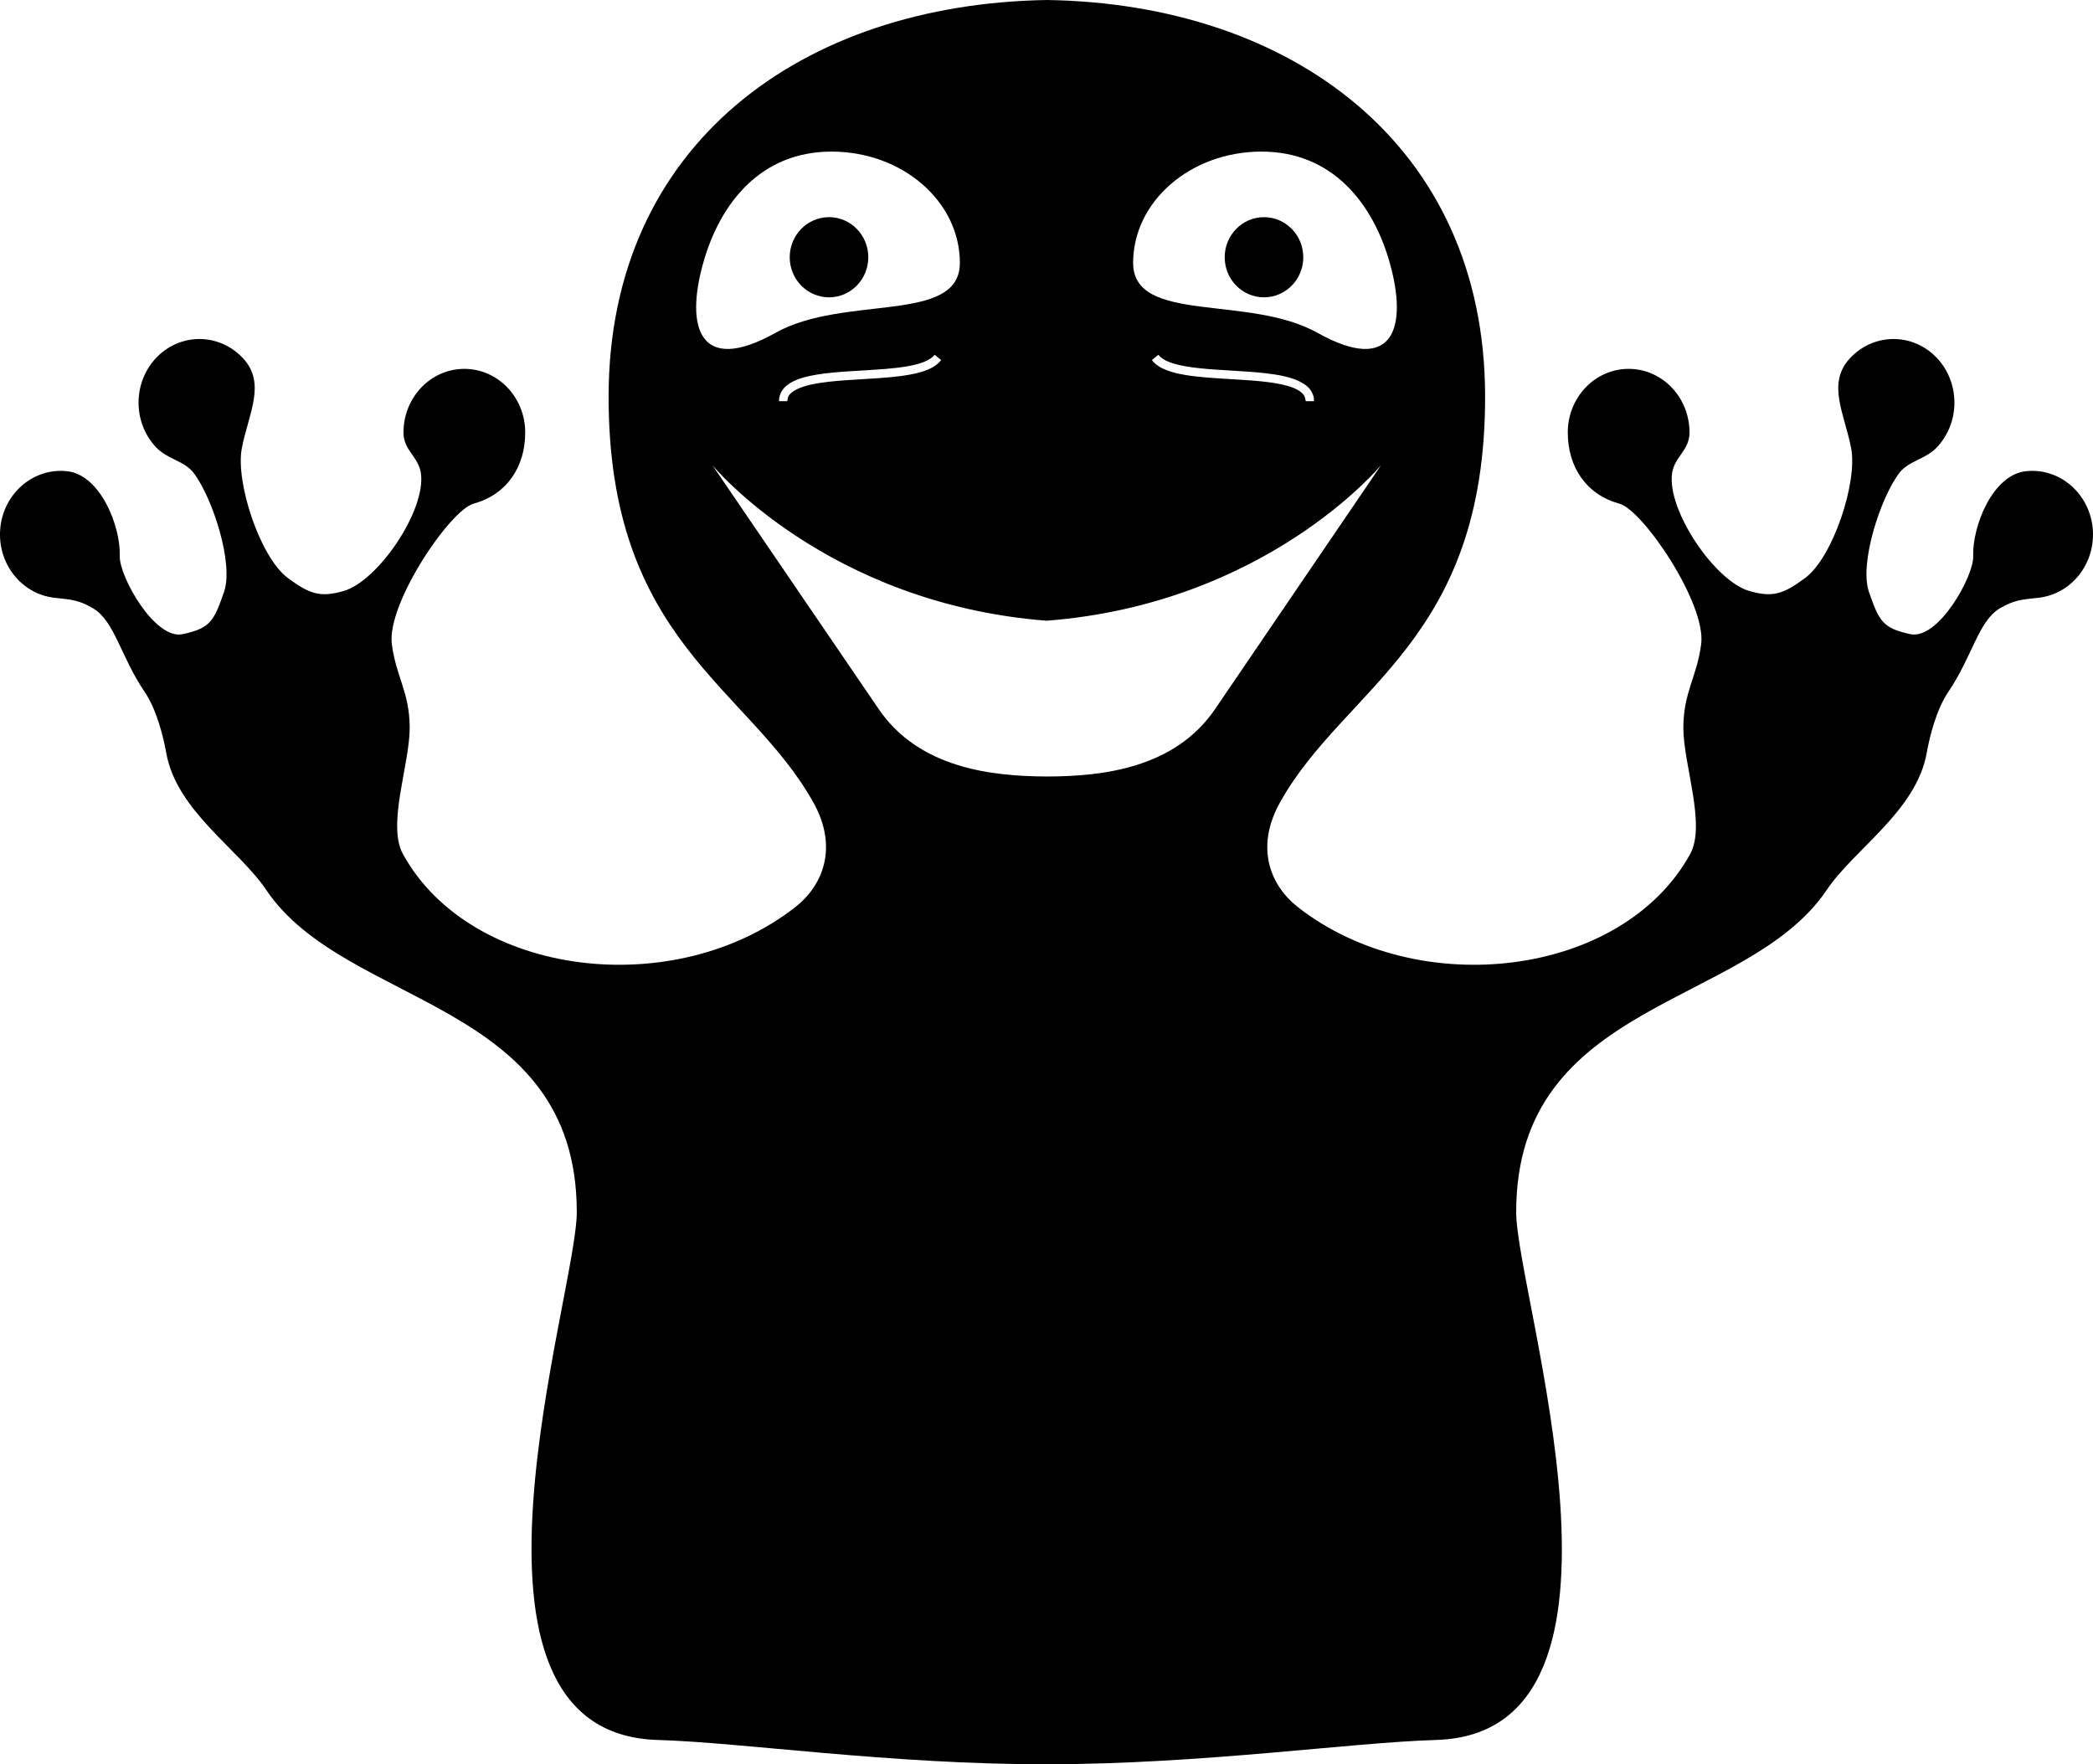<?xml version="1.0" encoding="utf-8"?>
<!-- Generator: Adobe Illustrator 17.0.0, SVG Export Plug-In . SVG Version: 6.00 Build 0)  -->
<!DOCTYPE svg PUBLIC "-//W3C//DTD SVG 1.1//EN" "http://www.w3.org/Graphics/SVG/1.1/DTD/svg11.dtd">
<svg version="1.1" id="レイヤー_1" xmlns="http://www.w3.org/2000/svg" xmlns:xlink="http://www.w3.org/1999/xlink" x="0px"
	 y="0px" width="485.225px" height="409.012px" viewBox="0 0 485.225 409.012" enable-background="new 0 0 485.225 409.012"
	 xml:space="preserve">
<g id="レイヤー_1">
	<g>
		<g>
			<ellipse cx="192.192" cy="59.637" rx="9.11" ry="9.291"/>
			<ellipse cx="293.033" cy="59.637" rx="9.11" ry="9.291"/>
			<path d="M485.151,122.42c-0.787-8.105-7.71-14.008-15.463-13.185c-7.753,0.823-12.478,12.777-12.238,19.777
				c0.154,4.499-8.054,19.404-14.589,18c-6.498-1.396-7.234-3.108-9.566-9.75c-2.317-6.596,2.657-21.775,6.936-27.5
				c2.274-3.042,6.108-3.154,8.884-6.143c5.428-5.845,5.296-15.183-0.295-20.857c-5.591-5.674-14.524-5.536-19.953,0.308
				c-5.428,5.845-1.237,12.87,0.295,20.857c1.503,7.835-4.202,25.295-10.694,30.085c-4.971,3.667-7.435,4.579-12.914,3
				c-8.001-2.305-19.167-18.758-17.903-27.332c0.562-3.816,4.033-5.252,4.033-9.418c0-8.146-6.317-14.75-14.11-14.75
				c-7.793,0-14.11,6.604-14.11,14.75c0,8.146,4.419,14.444,11.959,16.5c5.501,1.5,20.157,23.18,18.968,32.536
				c-0.974,7.662-4.132,11.132-4.132,19.464c0,8.488,5.327,22.43,1.567,29.25c-15.736,28.538-62.99,34.207-90.98,12.248
				c-6.218-4.878-10.003-13.659-4.092-24.247c15.021-26.906,47.673-37.291,47.542-94.332C344.159,33.469,299.218,0.89,242.777,0
				C185.906,0.89,141.23,33.469,141.096,91.681c-0.131,57.042,32.439,67.426,47.46,94.332c5.911,10.588,2.085,19.369-4.134,24.247
				c-27.99,21.959-75.265,16.289-91.001-12.248c-3.761-6.82,1.556-20.762,1.556-29.25c0-8.333-3.164-11.802-4.138-19.464
				c-1.189-9.356,13.465-31.036,18.965-32.536c7.541-2.056,11.958-8.354,11.958-16.5c0-8.146-6.317-14.75-14.11-14.75
				s-14.11,6.604-14.11,14.75c0,4.166,3.47,5.602,4.032,9.418c1.263,8.574-9.903,25.027-17.904,27.332
				c-5.479,1.579-7.943,0.667-12.914-3c-6.493-4.79-12.197-22.25-10.694-30.085c1.532-7.987,5.723-15.013,0.295-20.857
				c-5.428-5.845-14.361-5.983-19.953-0.308c-5.591,5.674-5.723,15.013-0.295,20.857c2.776,2.989,6.61,3.1,8.884,6.143
				c4.278,5.725,9.252,20.904,6.936,27.5c-2.333,6.642-3.068,8.354-9.566,9.75c-6.535,1.404-14.742-13.501-14.589-18
				c0.239-7-4.485-18.954-12.239-19.777c-7.753-0.823-14.676,5.08-15.463,13.185c-0.787,8.105,4.86,15.341,12.613,16.164
				c3.965,0.421,5.644,0.549,8.87,2.428c4.988,2.905,6.457,11.25,11.959,19.357c2.807,4.135,4.358,10.401,5.021,14.143
				c2.392,13.5,16.749,22.235,23.219,31.846c18.394,27.321,71.965,25.345,71.965,74.654c0,19.333-33.303,120.846,18.741,122.362
				c19.686,0.574,53.816,5.677,90.314,5.638c36.134-0.039,70.464-5.064,90.15-5.638c52.044-1.517,18.577-103.029,18.577-122.362
				c0-49.309,53.571-47.333,71.965-74.654c6.47-9.61,20.828-18.346,23.219-31.846c0.663-3.743,2.214-10.008,5.021-14.143
				c5.502-8.107,6.971-16.452,11.959-19.357c3.226-1.879,4.906-2.007,8.87-2.428C480.291,137.761,485.938,130.525,485.151,122.42z
				 M292.445,35.144c16.429,0,25.846,11.957,29.747,25.798c4.195,14.883,0.953,26.128-16.781,16.206
				c-15.956-8.928-42.714-1.959-42.714-16.206S276.016,35.144,292.445,35.144z M304.629,93.012h-1.913
				c-0.003,0-0.146-0.959-0.423-1.389c-0.279-0.427-0.718-0.79-1.333-1.159c-1.225-0.743-3.124-1.27-5.383-1.642
				c-4.526-0.756-10.47-0.852-15.786-1.298c-3.551-0.302-6.821-0.738-9.317-1.697c-1.423-0.553-2.624-1.278-3.432-2.364l1.515-1.22
				c0.571,0.792,1.78,1.507,3.483,2.024c1.696,0.524,3.845,0.87,6.207,1.115c4.728,0.494,10.3,0.594,15.078,1.135
				c3.19,0.367,6.024,0.907,8.123,1.995c1.193,0.623,2.183,1.372,2.736,2.538C304.476,91.666,304.63,92.012,304.629,93.012z
				 M163.032,60.942c3.901-13.84,13.318-25.798,29.747-25.798c16.429,0,29.747,11.55,29.747,25.798s-26.758,7.279-42.714,16.206
				C162.079,87.07,158.837,75.825,163.032,60.942z M218.184,83.465c-0.999,1.335-2.574,2.133-4.458,2.721
				c-1.891,0.581-4.134,0.933-6.557,1.186c-4.841,0.503-10.41,0.604-15.061,1.133c-3.095,0.346-5.784,0.905-7.474,1.796
				c-0.971,0.507-1.58,1.004-1.876,1.635c-0.16,0.341-0.247,1.077-0.248,1.077h-1.913c-0.003-1,0.268-1.777,0.757-2.518
				c0.487-0.744,1.166-1.288,1.958-1.764c1.589-0.949,3.663-1.485,6.036-1.884c4.738-0.786,10.697-0.873,15.933-1.316
				c3.484-0.29,6.649-0.74,8.807-1.579c1.236-0.475,2.113-1.067,2.581-1.71L218.184,83.465z M242.784,180.014v-0.002
				c0,0-0.117,0-0.172,0s0.172,0,0.172,0V180.014c-13-0.03-29.728-1.959-39.061-15.609c-3.628-5.305-38.588-56.587-38.588-56.587
				s26.449,32.123,77.52,36.083c51.07-3.96,77.54-36.083,77.54-36.083s-34.883,51.281-38.511,56.587
				C272.351,178.055,255.784,179.984,242.784,180.014z"/>
		</g>
	</g>
</g>
</svg>
